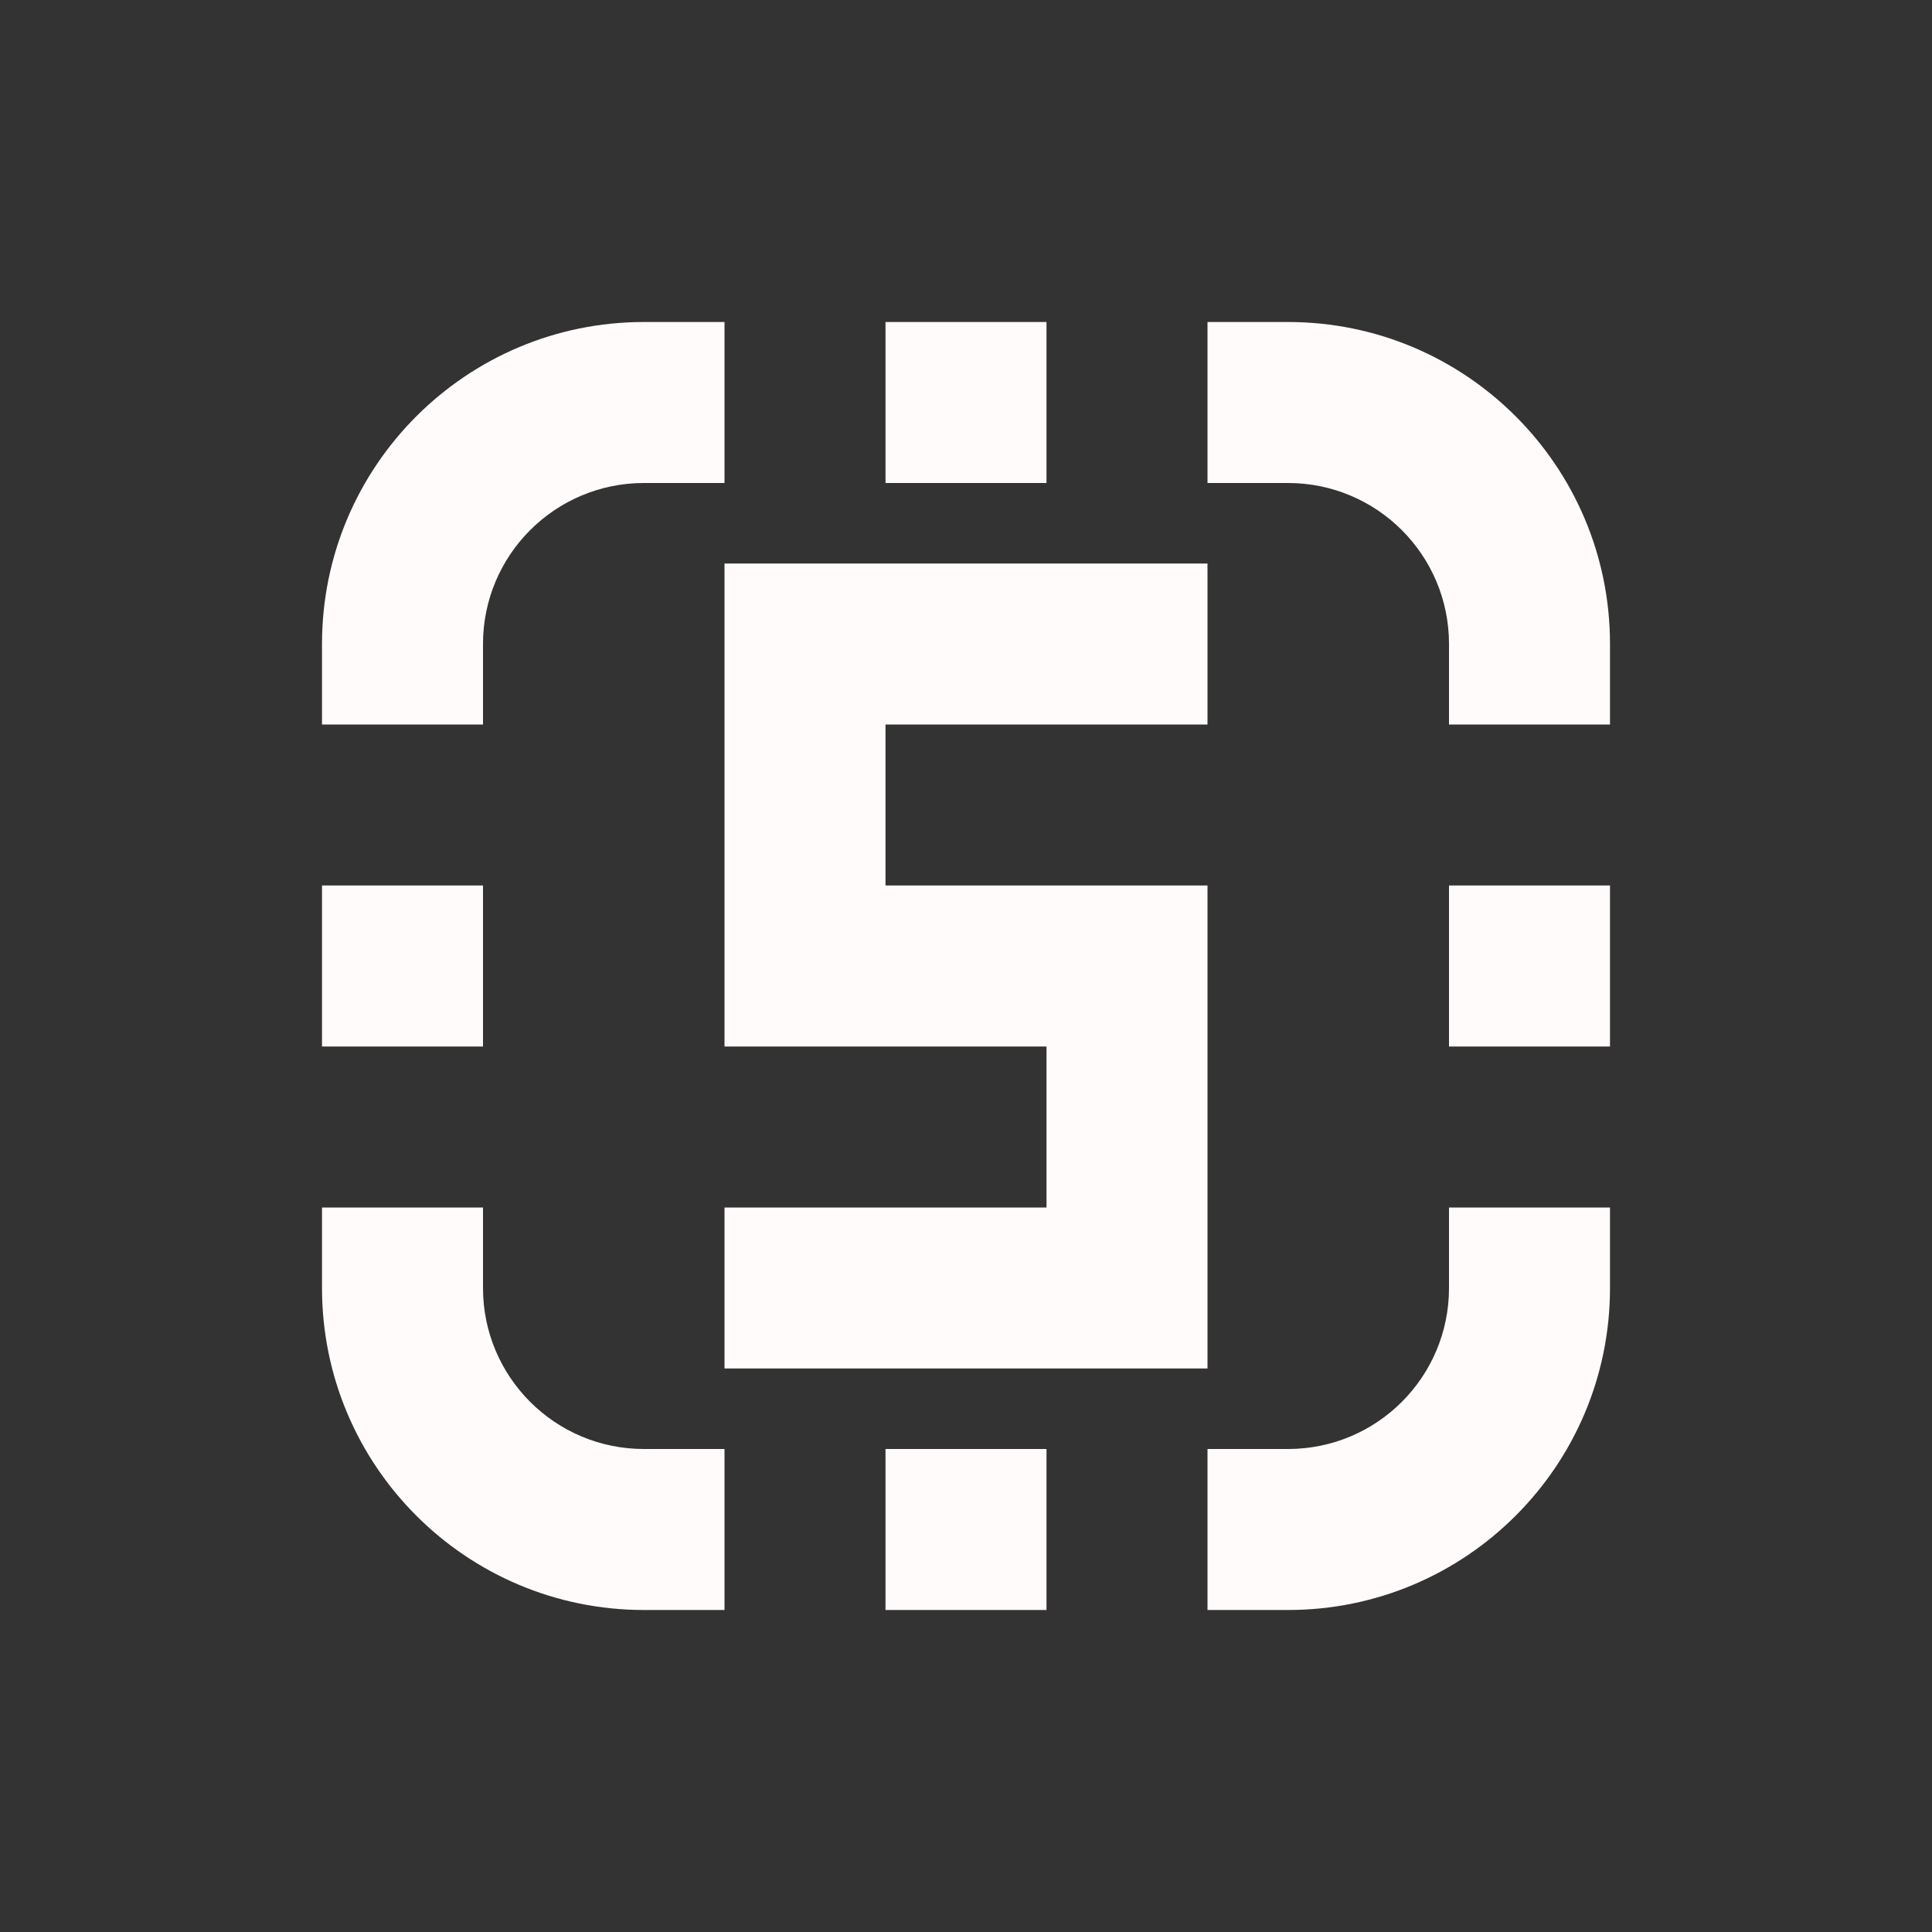 <svg width="24" height="24" viewBox="0 0 24 24" fill="none" xmlns="http://www.w3.org/2000/svg">
<rect x="0" y="0" width="24" height="24" fill="#333333" stroke="none"/>
<path fill-rule="evenodd" clip-rule="evenodd" d="M15 6H16C17.105 6 18 6.895 18 8V9H20V8C20 5.791 18.209 4 16 4H15V6ZM6 8V9H4V8C4 5.791 5.791 4 8 4H9V6H8C6.895 6 6 6.895 6 8ZM4 16V15H6V16C6 17.105 6.895 18 8 18H9V20H8C5.791 20 4 18.209 4 16ZM20 15H18V16C18 17.105 17.105 18 16 18H15V20H16C18.209 20 20 18.209 20 16V15ZM13 18H11V20H13V18ZM11 4H13V6H11V4ZM20 11H18V13H20V11ZM4 11H6V13H4V11ZM15 7H9V9V11V13H13V15H9V17H15V15V13V11H11V9H15V7Z" fill="#FFFBFA"/>
</svg>
